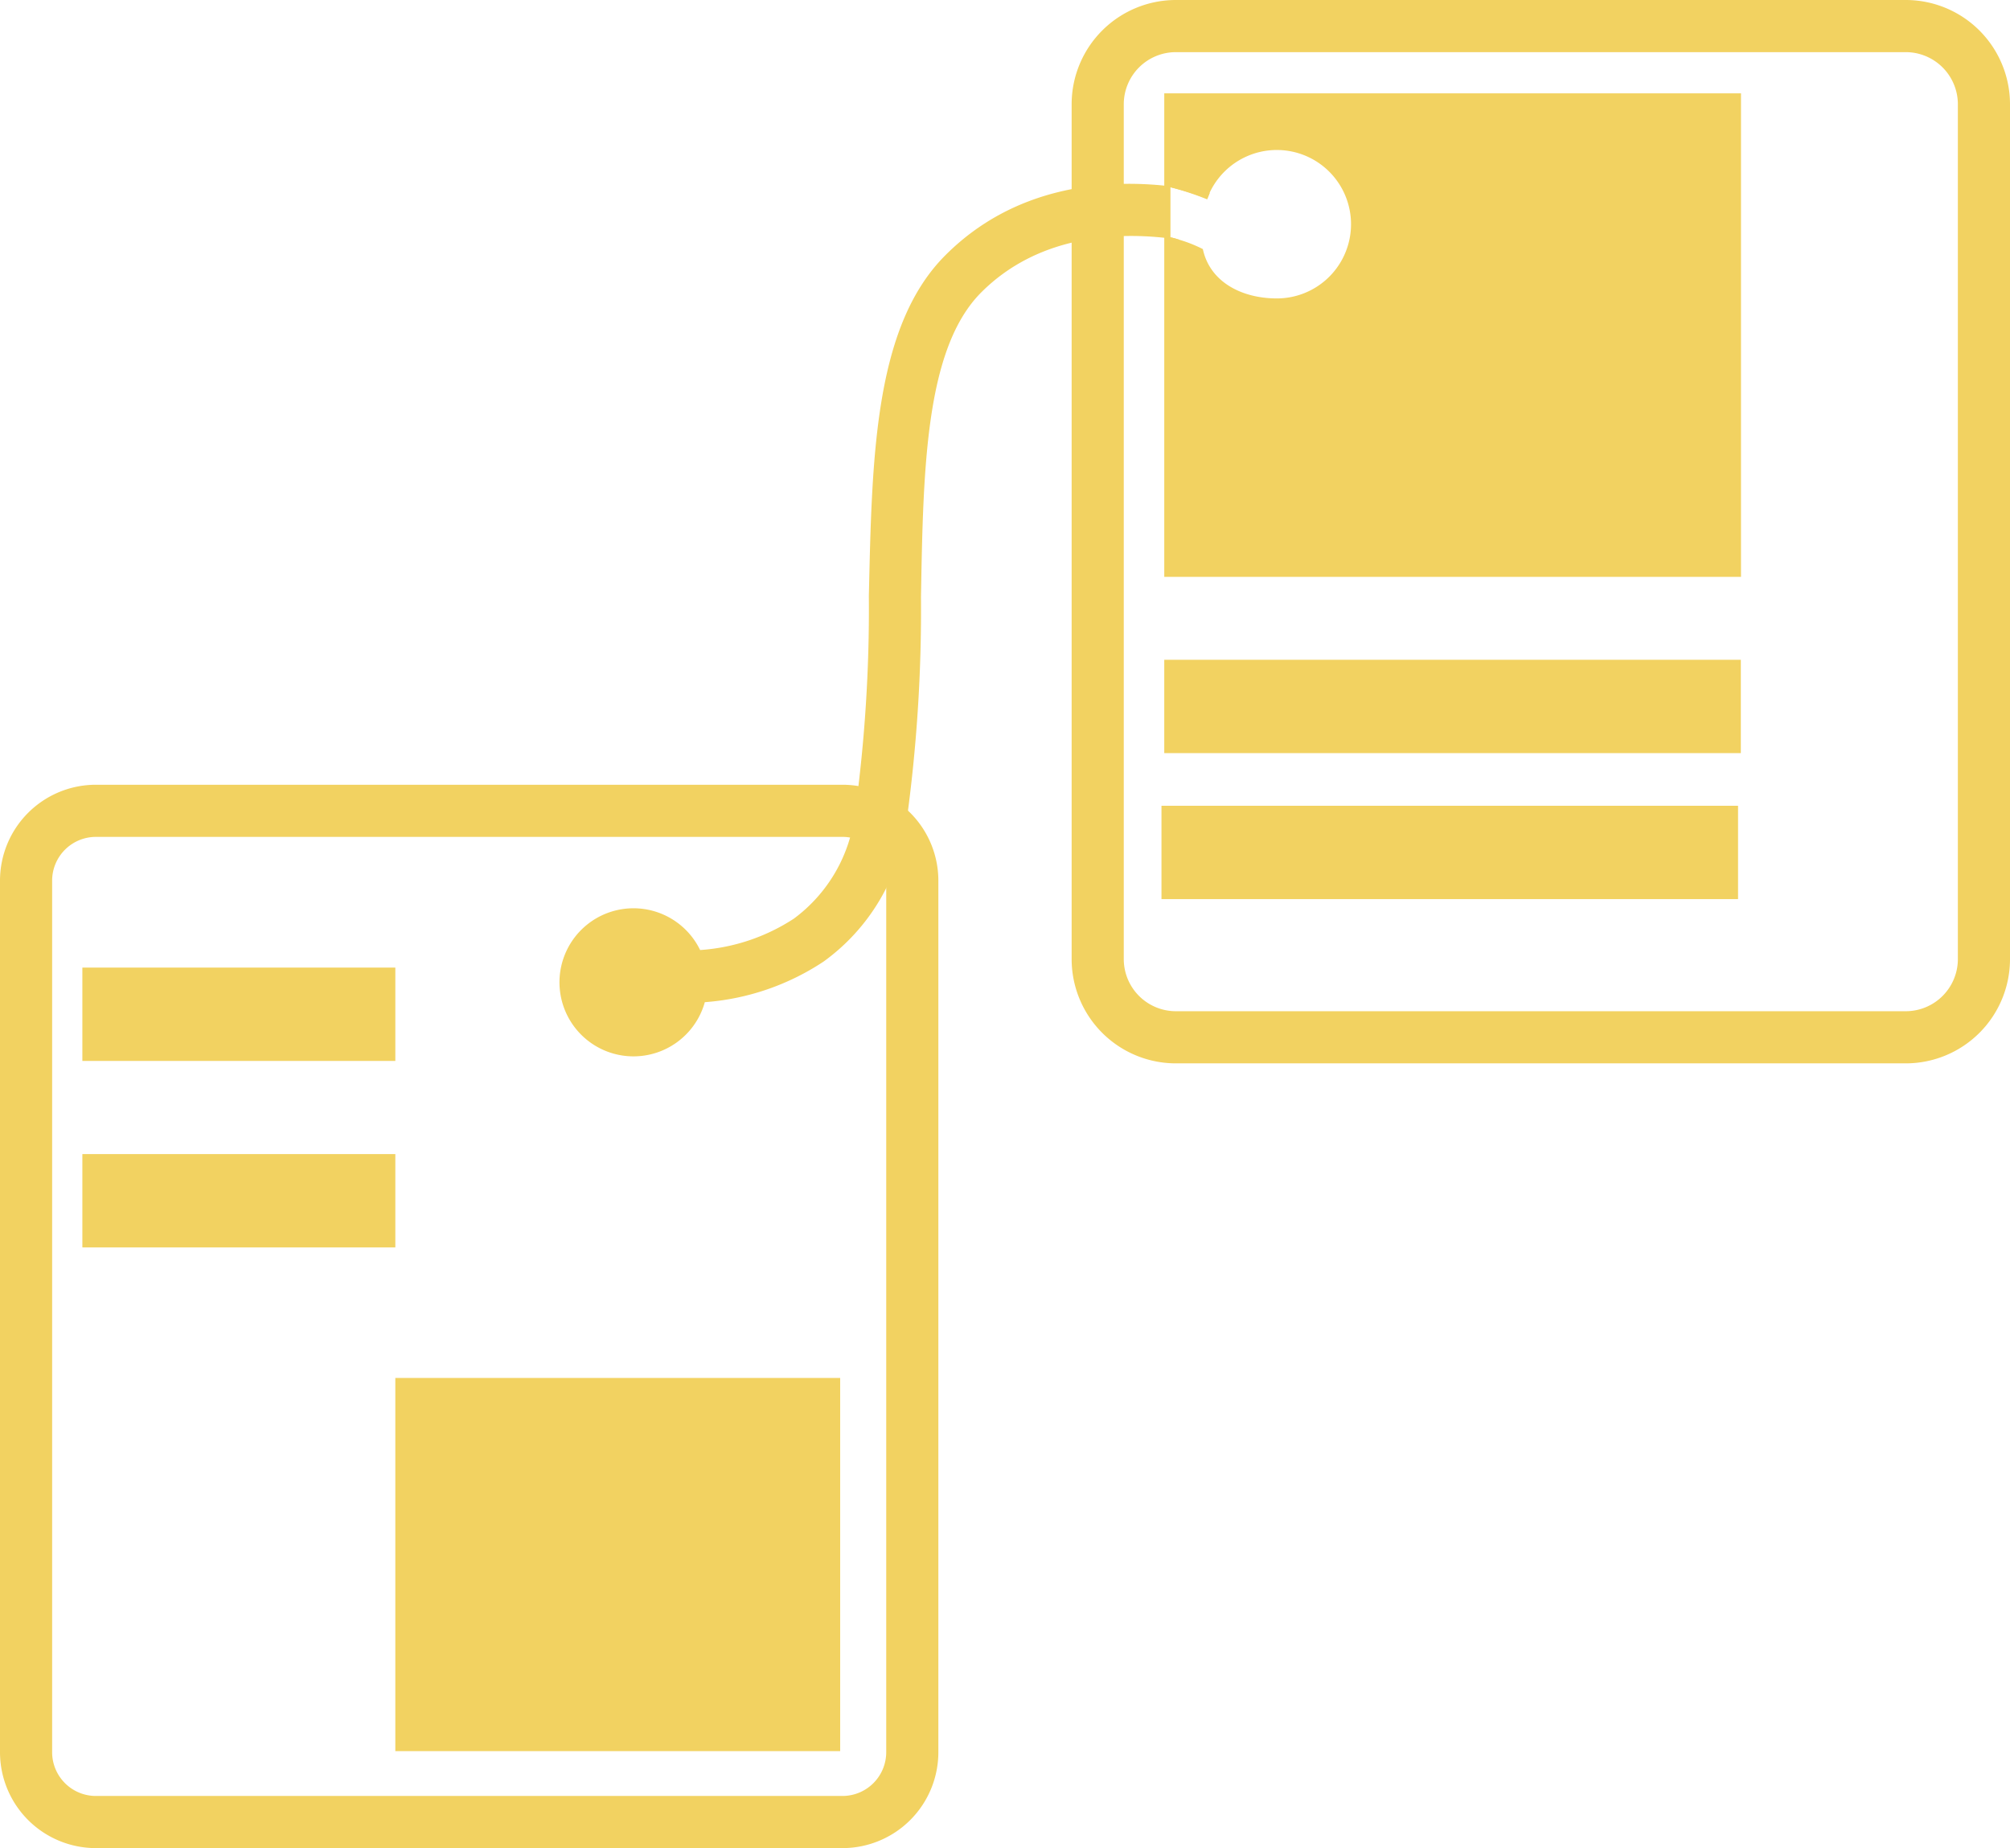 <svg xmlns="http://www.w3.org/2000/svg" viewBox="0 0 115.67 106.33"><defs><style>.cls-1{fill:#f2d261;}</style></defs><title>icon-prototyping</title><g id="Layer_2" data-name="Layer 2"><g id="Layer_1-2" data-name="Layer 1"><g id="icon-prototype"><path class="cls-1" d="M48.52,48.15A2.52,2.52,0,0,1,51,50.67v50.14a2.52,2.52,0,0,1-2.52,2.52h-43A2.52,2.52,0,0,1,3,100.81V50.67a2.52,2.52,0,0,1,2.52-2.52h43m0-3h-43A5.52,5.52,0,0,0,0,50.67v50.14a5.52,5.52,0,0,0,5.52,5.52h43A5.52,5.52,0,0,0,54,100.81V50.67a5.52,5.52,0,0,0-5.52-5.52Z"/><path class="cls-1" d="M109.67,3a3,3,0,0,1,3,3V55.18a3,3,0,0,1-3,3h-42a3,3,0,0,1-3-3V6a3,3,0,0,1,3-3h42m0-3h-42a6,6,0,0,0-6,6V55.18a6,6,0,0,0,6,6h42a6,6,0,0,0,6-6V6a6,6,0,0,0-6-6Z"/><path class="cls-1" d="M54.4,14.69C50.31,18.78,50.18,26.32,50,34.3a86.25,86.25,0,0,1-.8,12.49,8.82,8.82,0,0,1-3.51,6.06,11.24,11.24,0,0,1-5.4,1.81,4.26,4.26,0,1,0,.27,3,14.26,14.26,0,0,0,6.84-2.34,11.73,11.73,0,0,0,4.76-8A89,89,0,0,0,53,34.35c.13-7.35.24-14.31,3.48-17.54S64.08,13.37,67,13.68v-3C63.47,10.32,58.36,10.72,54.4,14.69ZM36,56l.27-1.47h0Z"/><polygon class="cls-1" points="36.3 54.57 36.02 56.04 36.29 54.57 36.3 54.57"/><polygon class="cls-1" points="36.3 54.57 36.02 56.04 36.29 54.57 36.3 54.57"/><path class="cls-1" d="M67.34,10.77l0,2.88a5.44,5.44,0,0,1,.54.15L67,13.68v-3a22.57,22.57,0,0,1,2.62.42l-.15.37A16.19,16.19,0,0,0,67.34,10.77Z"/><rect class="cls-1" x="4.74" y="55.67" width="18.01" height="5.37"/><rect class="cls-1" x="4.74" y="66.4" width="18.01" height="5.37"/><rect class="cls-1" x="67" y="37.96" width="33.18" height="5.37"/><rect class="cls-1" x="66.84" y="46.36" width="33.18" height="5.37"/><rect class="cls-1" x="22.75" y="79.28" width="25.6" height="21.47"/><path class="cls-1" d="M67,5.37V33.19h33.19V5.37Zm6.48,11.8c-2,0-3.85-.93-4.26-2.84a8,8,0,0,0-1.33-.53s0,0,0,0a5.44,5.44,0,0,0-.54-.15l0-2.88a16.19,16.19,0,0,1,2.12.67l.15-.37h0a4.27,4.27,0,1,1,3.85,6.1Z"/></g></g></g></svg>